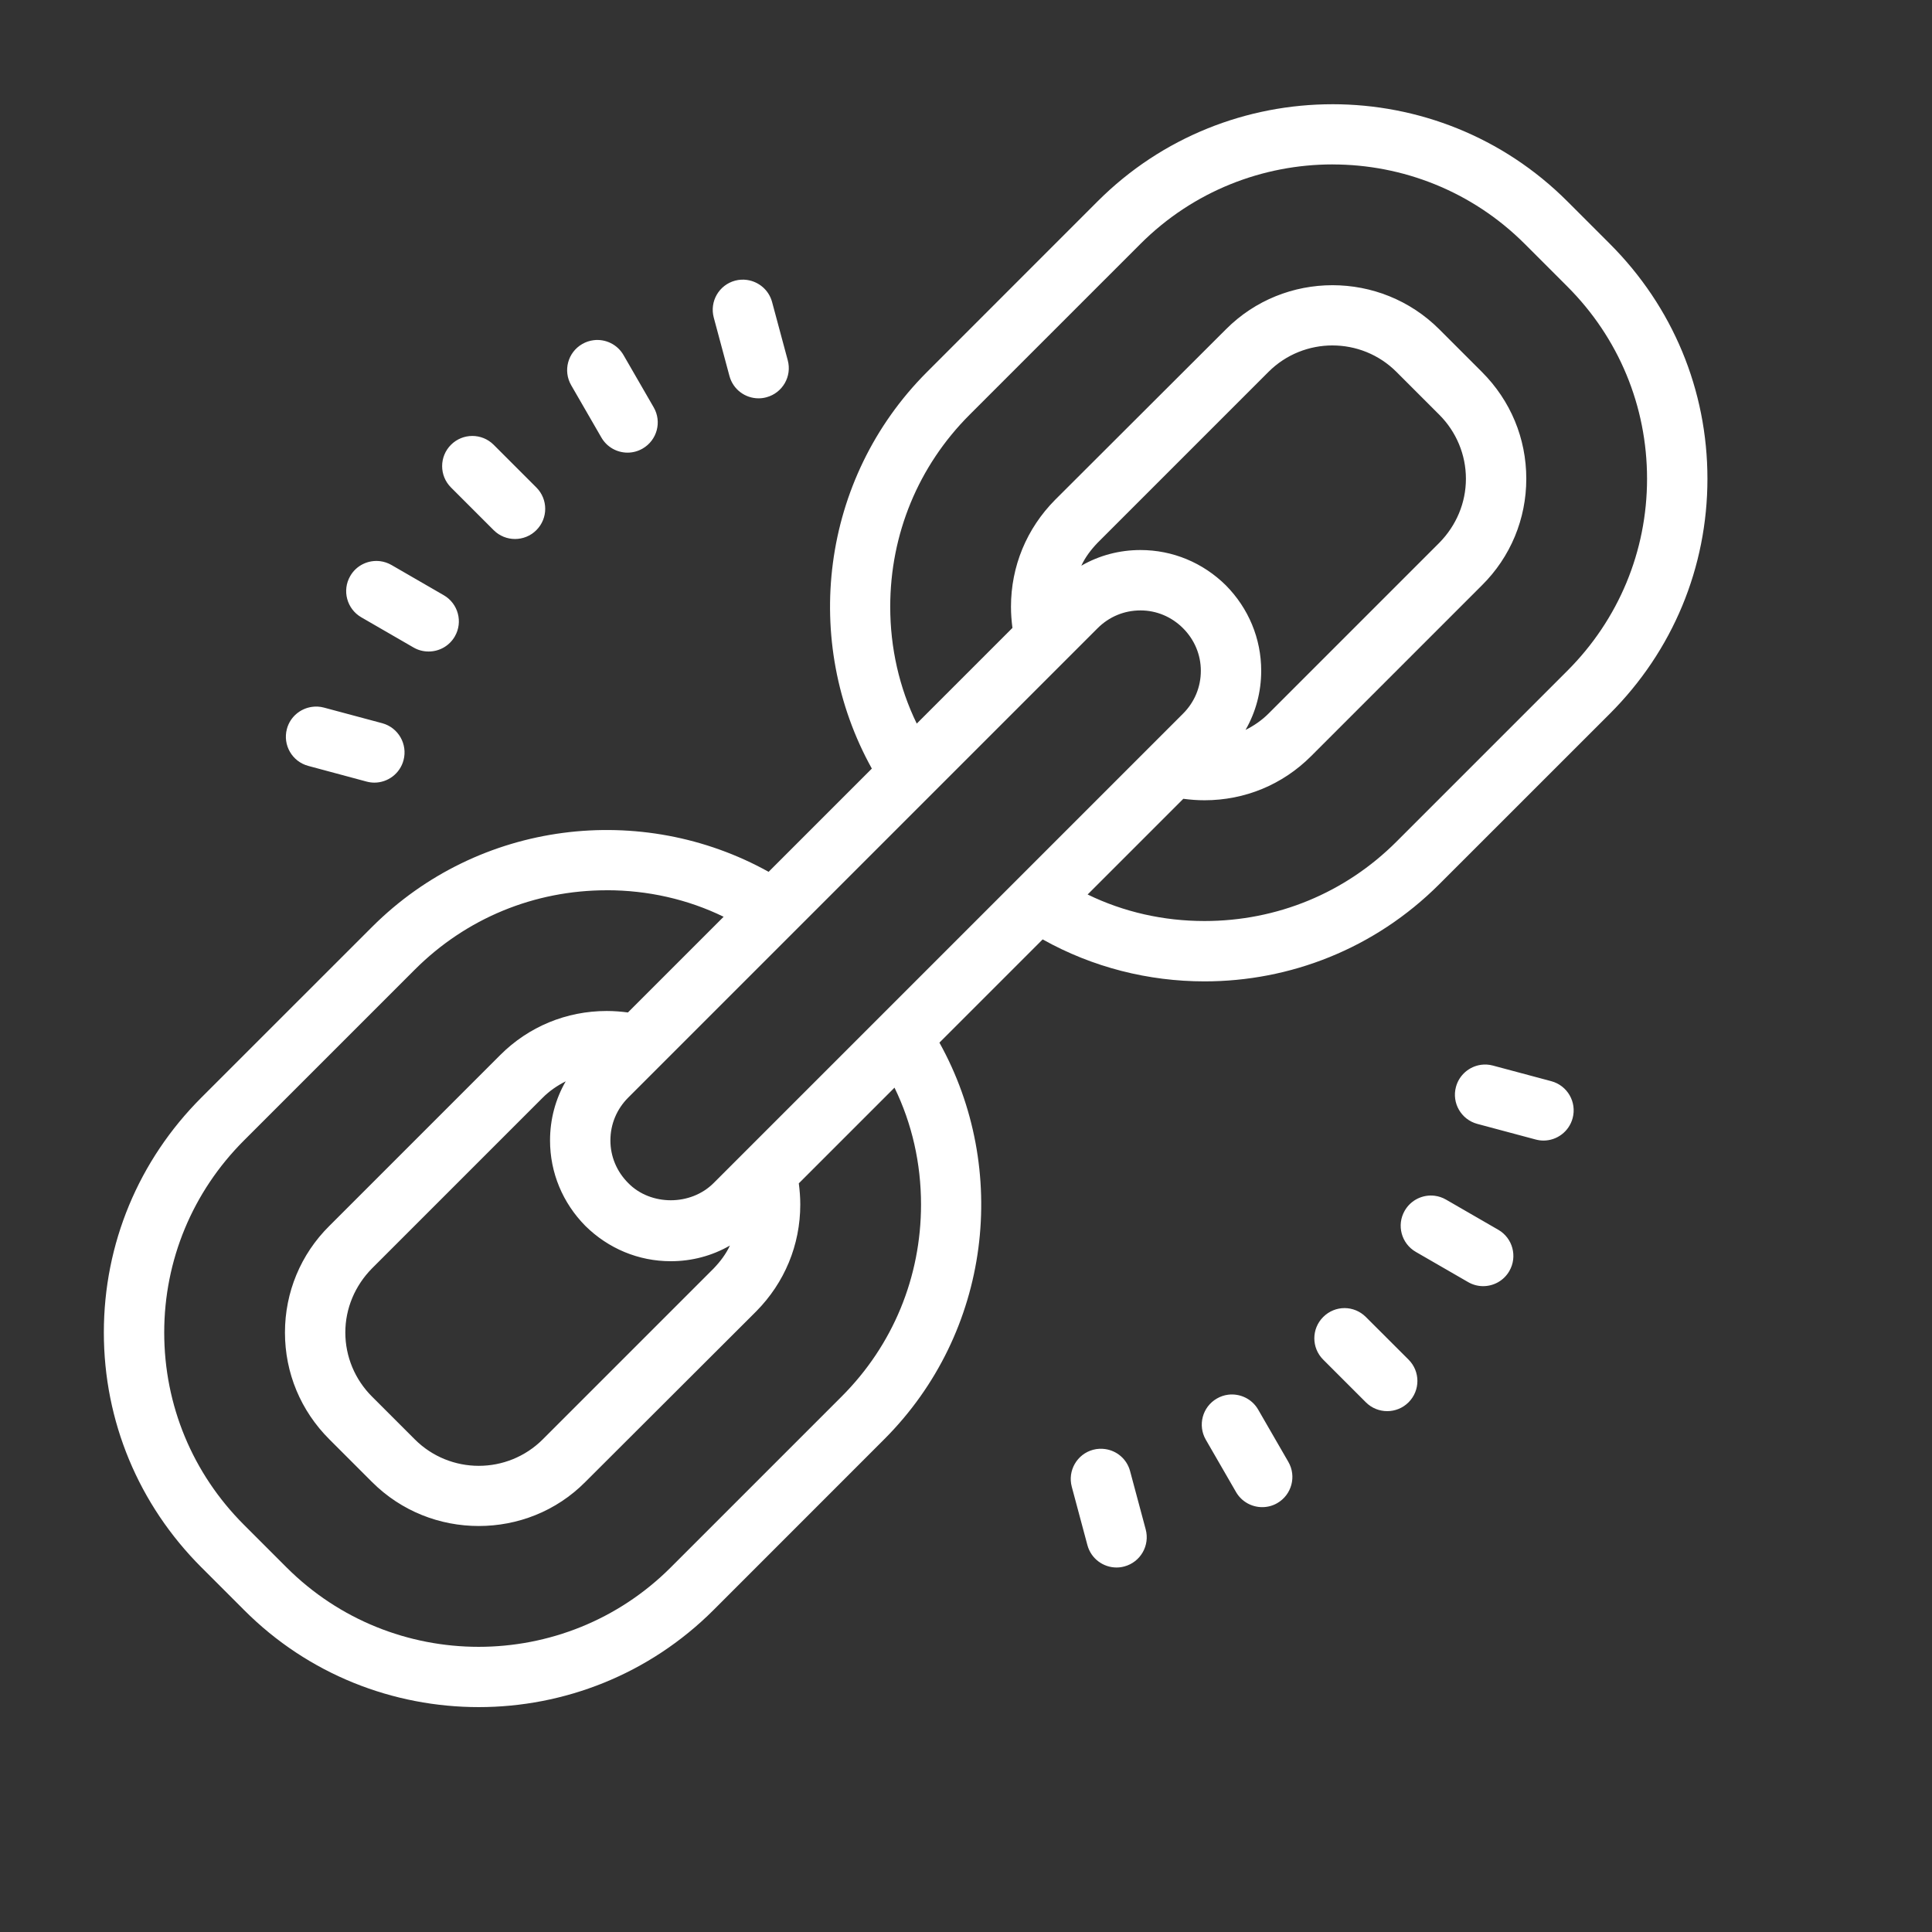 <svg xmlns="http://www.w3.org/2000/svg" x="0px" y="0px"
width="50" height="50"
viewBox="0 0 172 172"
style=" fill:#000000;"><rect x="0" y="0" width="172" height="172" fill="#333333" stroke="none"/><g fill="none" fill-rule="nonzero" stroke="none" stroke-width="1" stroke-linecap="butt" stroke-linejoin="miter" stroke-miterlimit="10" stroke-dasharray="" stroke-dashoffset="0" font-family="none" font-weight="none" font-size="none" text-anchor="none" style="mix-blend-mode: normal"><path d="M0,172v-172h172v172z" fill="none"></path><g fill="#ffffff"><path d="M118.628,9.28c-7.572,0 -15.147,2.88 -20.912,8.645l-15.18,15.185c-9.541,9.541 -11.18,24.055 -4.918,35.315l-9.191,9.191c-11.261,-6.262 -25.775,-4.622 -35.315,4.918l-15.185,15.18c-5.59,5.59 -8.682,13.011 -8.682,20.912c0,7.901 3.092,15.317 8.682,20.907l3.79,3.79c5.751,5.778 13.328,8.656 20.907,8.656c7.552,0 15.134,-2.878 20.912,-8.656l15.18,-15.185c9.541,-9.541 11.18,-24.055 4.918,-35.315l9.191,-9.191c4.461,2.499 9.437,3.737 14.409,3.737c7.579,0 15.129,-2.878 20.907,-8.656l15.185,-15.18c5.59,-5.59 8.682,-13.011 8.682,-20.912c0,-7.901 -3.092,-15.317 -8.682,-20.907l-3.79,-3.79c-5.765,-5.765 -13.335,-8.645 -20.907,-8.645zM118.638,14.64c6.195,0 12.39,2.359 17.107,7.076l3.79,3.79c4.569,4.569 7.097,10.64 7.097,17.117c0,6.45 -2.528,12.527 -7.097,17.096l-15.212,15.212c-4.569,4.569 -10.641,7.065 -17.091,7.065c-3.655,0 -7.205,-0.803 -10.404,-2.362l8.519,-8.519c0.618,0.081 1.239,0.131 1.884,0.131c3.601,0 6.959,-1.395 9.485,-3.921l15.212,-15.212c2.553,-2.526 3.953,-5.916 3.953,-9.49c0,-3.601 -1.399,-6.958 -3.953,-9.511l-3.79,-3.79c-5.241,-5.241 -13.788,-5.241 -19.001,0l-15.212,15.185c-2.526,2.553 -3.921,5.91 -3.921,9.511c0,0.645 0.051,1.266 0.131,1.884l-8.519,8.519c-1.559,-3.198 -2.362,-6.749 -2.362,-10.404c0,-6.45 2.496,-12.522 7.065,-17.091l15.212,-15.212c4.717,-4.717 10.912,-7.076 17.107,-7.076zM66.505,24.922c-0.345,-0.048 -0.705,-0.032 -1.06,0.063c-1.435,0.384 -2.287,1.856 -1.9,3.291l1.396,5.197c0.323,1.201 1.405,1.989 2.593,1.989c0.231,0 0.467,-0.03 0.698,-0.094c1.435,-0.384 2.287,-1.856 1.9,-3.291l-1.396,-5.191c-0.29,-1.076 -1.196,-1.818 -2.231,-1.963zM52.847,30.287c-0.346,0.043 -0.693,0.155 -1.013,0.341c-1.287,0.742 -1.726,2.384 -0.982,3.669l2.688,4.656c0.5,0.863 1.401,1.344 2.331,1.344c0.457,0 0.917,-0.118 1.339,-0.362c1.287,-0.742 1.731,-2.384 0.987,-3.669l-2.688,-4.656c-0.558,-0.965 -1.623,-1.453 -2.661,-1.323zM118.628,30.754c2.063,0 4.123,0.785 5.695,2.357l3.816,3.816c1.505,1.505 2.367,3.545 2.367,5.695c0,2.15 -0.862,4.169 -2.367,5.7l-15.212,15.212c-0.591,0.591 -1.289,1.072 -2.042,1.449c0.914,-1.586 1.396,-3.384 1.396,-5.265c0,-2.876 -1.129,-5.563 -3.144,-7.606c-2.042,-2.016 -4.73,-3.144 -7.606,-3.144c-1.881,0 -3.679,0.482 -5.265,1.396c0.349,-0.752 0.857,-1.424 1.449,-2.042l15.212,-15.212c1.572,-1.572 3.638,-2.357 5.7,-2.357zM42.05,38.811c-0.687,0 -1.375,0.262 -1.9,0.787c-1.051,1.051 -1.051,2.749 0,3.8l3.8,3.8c0.524,0.524 1.212,0.787 1.9,0.787c0.688,0 1.376,-0.263 1.9,-0.787c1.051,-1.051 1.051,-2.749 0,-3.8l-3.8,-3.8c-0.525,-0.525 -1.213,-0.787 -1.9,-0.787zM33.84,49.96c-1.04,-0.129 -2.105,0.357 -2.661,1.323c-0.744,1.285 -0.3,2.93 0.987,3.674l4.651,2.688c0.422,0.245 0.887,0.357 1.344,0.357c0.93,0 1.833,-0.481 2.331,-1.344c0.742,-1.287 0.298,-2.927 -0.987,-3.669l-4.651,-2.688c-0.322,-0.185 -0.666,-0.298 -1.013,-0.341zM101.532,54.343c1.424,0 2.769,0.564 3.79,1.585c1.021,1.021 1.585,2.365 1.585,3.79c0,1.451 -0.564,2.795 -1.585,3.816l-1.559,1.559l-3.921,3.921l-7.716,7.716l-3.79,3.79l-7.79,7.79l-3.816,3.816l-7.716,7.716l-3.921,3.921l-1.559,1.559c-1.021,1.021 -2.419,1.533 -3.816,1.533c-1.397,0 -2.795,-0.511 -3.79,-1.533c-1.021,-1.021 -1.585,-2.365 -1.585,-3.79c0,-1.451 0.564,-2.795 1.585,-3.816l1.559,-1.559l3.921,-3.921l7.716,-7.716l3.816,-3.816l7.763,-7.763l3.816,-3.816l7.716,-7.716l3.921,-3.921l1.559,-1.559c1.021,-1.021 2.365,-1.585 3.816,-1.585zM27.773,62.931c-1.037,0.145 -1.943,0.887 -2.231,1.963c-0.384,1.435 0.468,2.907 1.9,3.291l5.191,1.396c0.234,0.062 0.467,0.094 0.698,0.094c1.185,0 2.273,-0.793 2.593,-1.995c0.384,-1.432 -0.468,-2.912 -1.9,-3.296l-5.191,-1.391c-0.357,-0.095 -0.715,-0.111 -1.06,-0.063zM54.018,79.255c3.655,0 7.205,0.803 10.404,2.362l-8.519,8.519c-0.618,-0.081 -1.239,-0.131 -1.884,-0.131c-3.601,0 -6.959,1.395 -9.485,3.921l-15.212,15.212c-2.553,2.526 -3.953,5.916 -3.953,9.49c0,3.601 1.399,6.958 3.953,9.511l3.79,3.79c2.634,2.634 6.071,3.926 9.511,3.926c3.44,0 6.883,-1.293 9.49,-3.926l15.212,-15.185c2.526,-2.553 3.921,-5.91 3.921,-9.511c0,-0.645 -0.051,-1.266 -0.131,-1.884l8.519,-8.519c1.559,3.198 2.362,6.749 2.362,10.404c0,6.45 -2.496,12.522 -7.065,17.091l-15.212,15.212c-9.433,9.433 -24.78,9.433 -34.213,0l-3.79,-3.79c-4.569,-4.569 -7.097,-10.64 -7.097,-17.117c0,-6.45 2.528,-12.527 7.097,-17.096l15.212,-15.212c4.569,-4.569 10.641,-7.065 17.091,-7.065zM131.85,94.797c-1.036,0.144 -1.941,0.892 -2.231,1.968c-0.387,1.432 0.468,2.907 1.9,3.291l5.197,1.391c0.234,0.062 0.467,0.094 0.698,0.094c1.185,0 2.271,-0.793 2.593,-1.995c0.384,-1.435 -0.468,-2.907 -1.9,-3.291l-5.197,-1.391c-0.357,-0.095 -0.715,-0.116 -1.06,-0.068zM50.364,96.267c-0.914,1.586 -1.396,3.384 -1.396,5.265c0,2.876 1.129,5.563 3.144,7.606c2.042,2.016 4.73,3.144 7.606,3.144c1.881,0 3.679,-0.482 5.265,-1.396c-0.349,0.752 -0.857,1.424 -1.449,2.042l-15.212,15.212c-3.144,3.144 -8.251,3.144 -11.396,0l-3.816,-3.816c-1.505,-1.505 -2.367,-3.545 -2.367,-5.695c0,-2.15 0.862,-4.169 2.367,-5.7l15.212,-15.212c0.591,-0.591 1.289,-1.072 2.042,-1.449zM127.719,106.455c-1.039,-0.13 -2.105,0.363 -2.661,1.328c-0.742,1.287 -0.298,2.927 0.987,3.669l4.656,2.688c0.422,0.245 0.882,0.362 1.339,0.362c0.93,0 1.833,-0.481 2.331,-1.344c0.742,-1.287 0.303,-2.933 -0.982,-3.674l-4.656,-2.688c-0.321,-0.186 -0.667,-0.298 -1.013,-0.341zM119.699,116.455c-0.687,0 -1.375,0.267 -1.9,0.793c-1.051,1.051 -1.051,2.744 0,3.795l3.8,3.8c0.524,0.524 1.212,0.787 1.9,0.787c0.688,0 1.376,-0.263 1.9,-0.787c1.051,-1.051 1.051,-2.749 0,-3.8l-3.8,-3.795c-0.525,-0.525 -1.213,-0.793 -1.9,-0.793zM109.342,124.166c-0.346,0.043 -0.688,0.155 -1.008,0.341c-1.287,0.742 -1.726,2.384 -0.982,3.669l2.688,4.656c0.5,0.863 1.401,1.344 2.331,1.344c0.457,0 0.917,-0.112 1.339,-0.357c1.287,-0.742 1.731,-2.39 0.987,-3.674l-2.688,-4.656c-0.558,-0.965 -1.629,-1.453 -2.667,-1.323zM98.388,129.005c-0.346,-0.048 -0.711,-0.033 -1.071,0.063c-1.432,0.384 -2.284,1.861 -1.9,3.296l1.391,5.191c0.32,1.201 1.405,1.995 2.593,1.995c0.231,0 0.464,-0.03 0.698,-0.094c1.432,-0.384 2.284,-1.861 1.9,-3.296l-1.391,-5.191c-0.288,-1.076 -1.182,-1.819 -2.22,-1.963z"></path></g></g></svg>